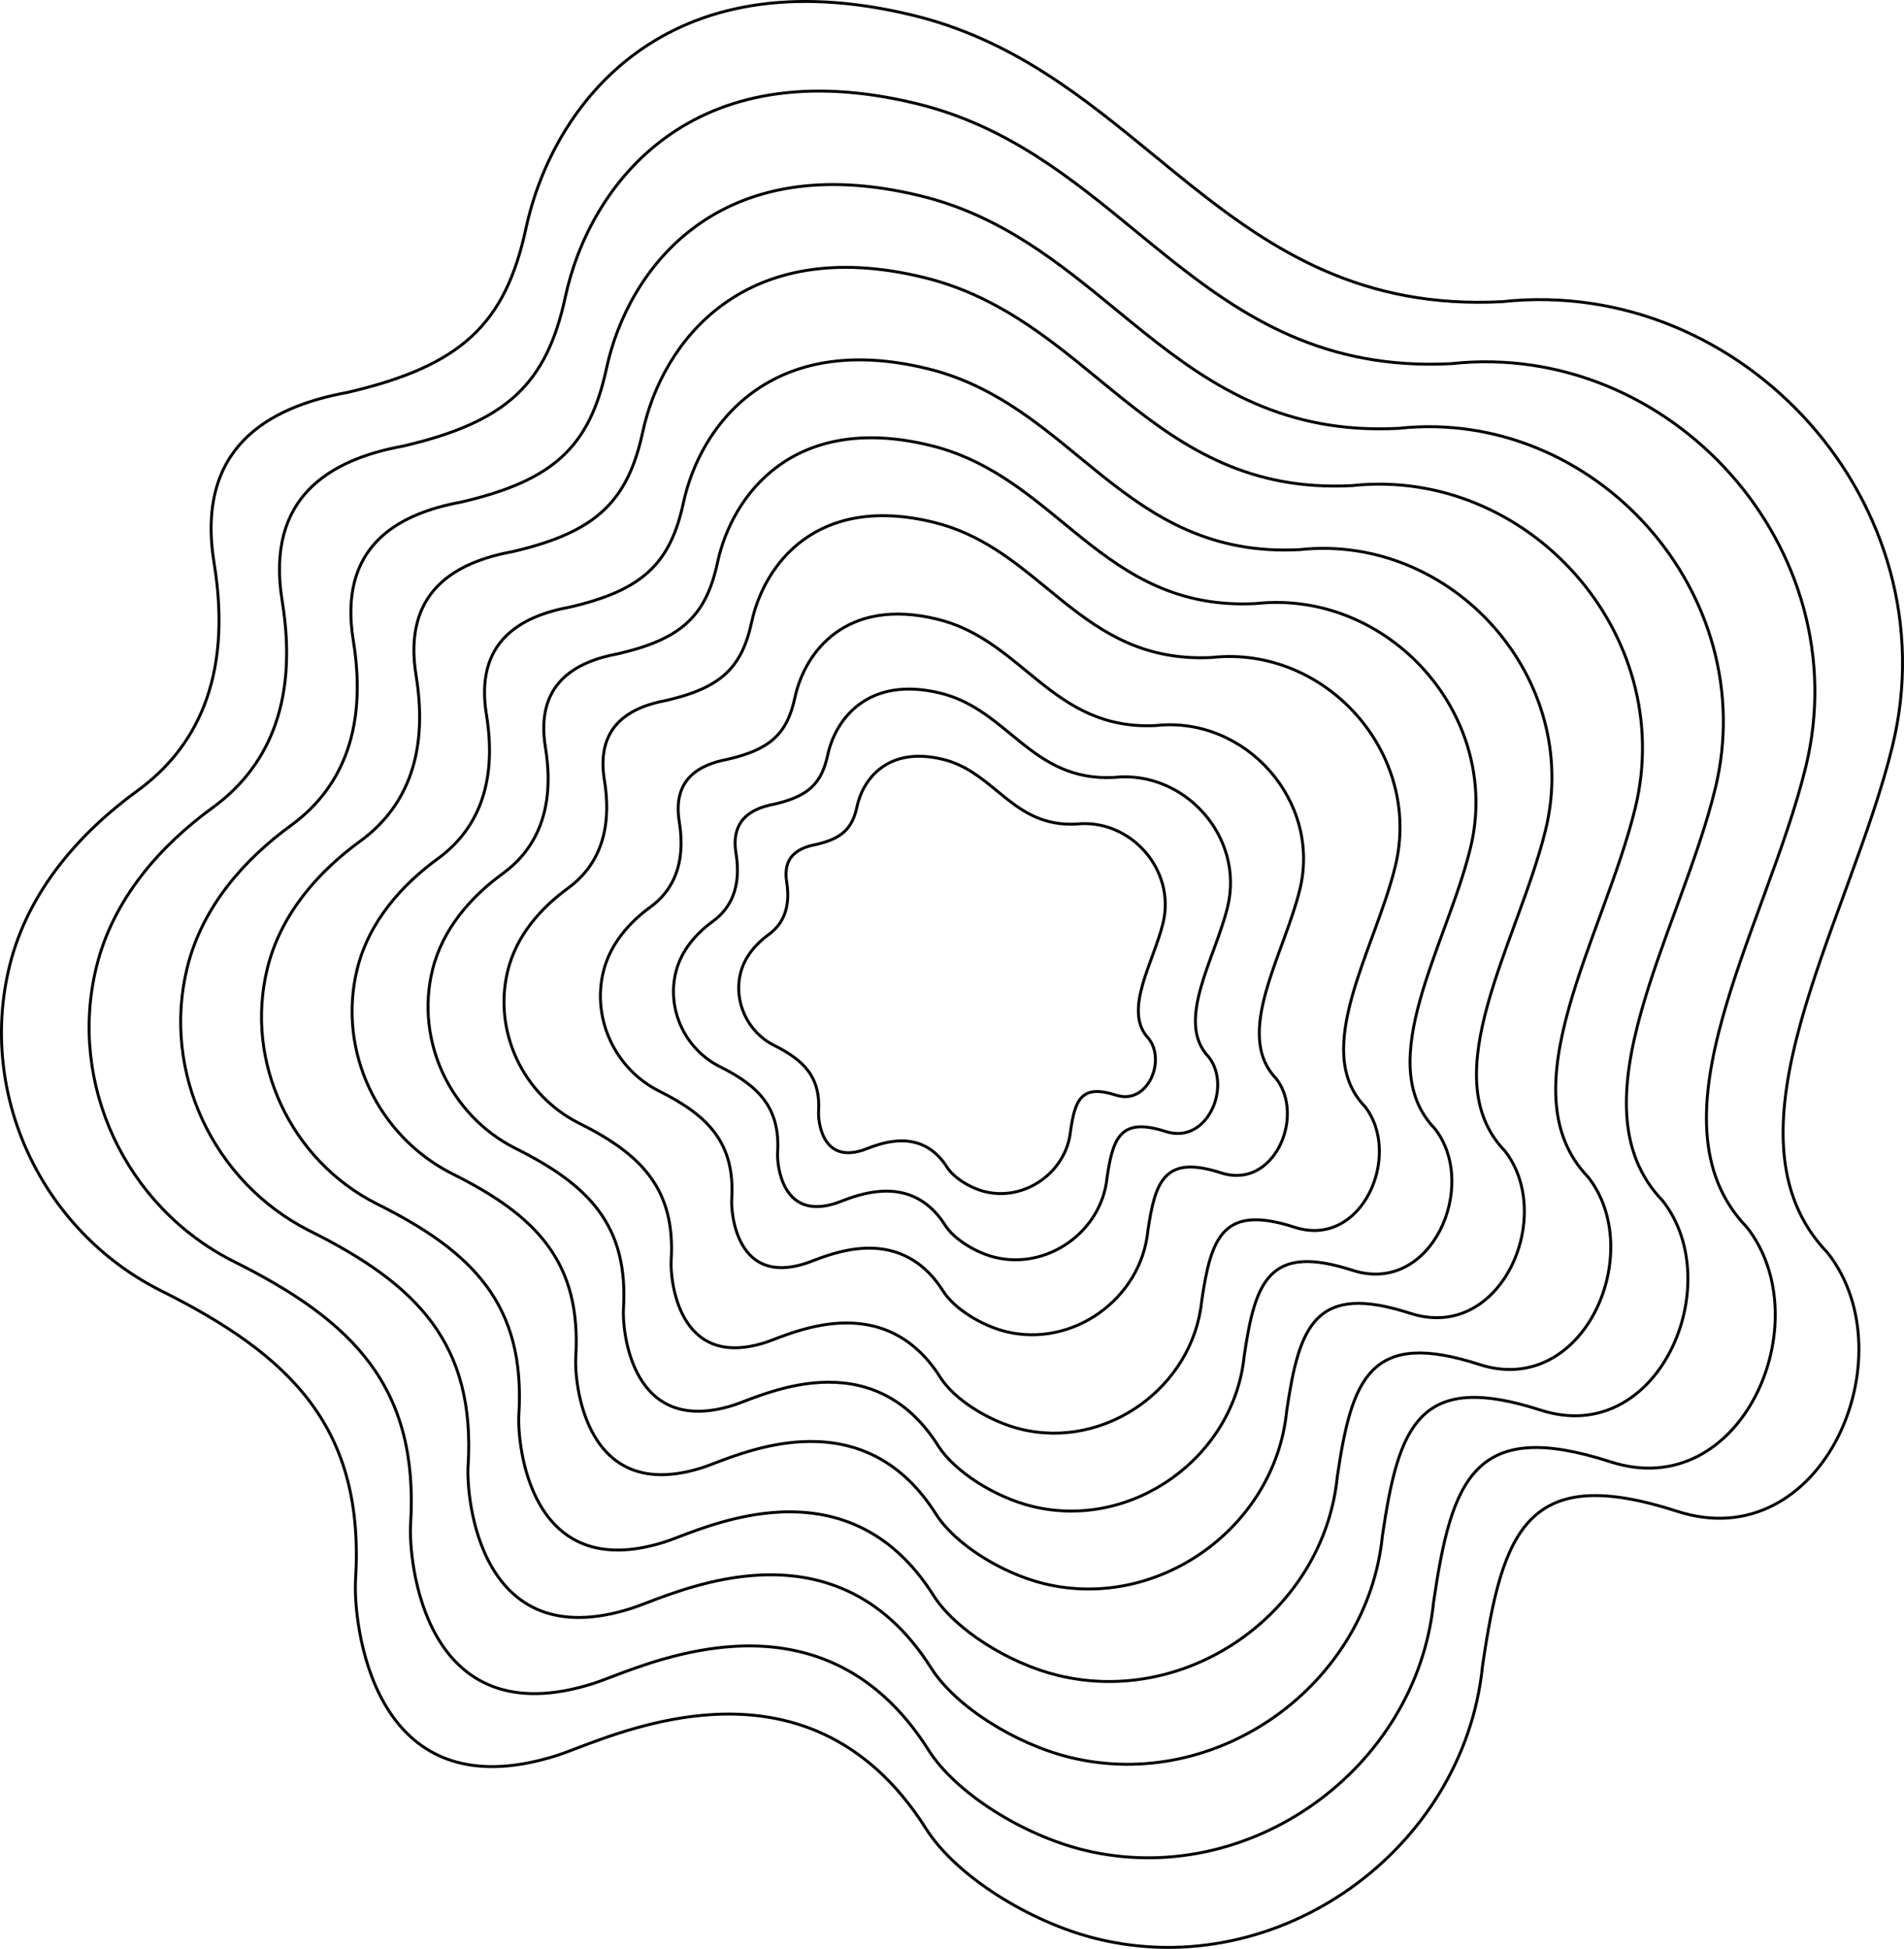<svg width="1955" height="2001" viewBox="0 0 1955 2001" fill="none" xmlns="http://www.w3.org/2000/svg">
<path d="M1104.97 846.123L1105.02 846.121L1105.06 846.117C1160.26 840.131 1207.59 892.764 1194.21 947.715C1191.74 957.861 1187.93 968.532 1184 979.326C1183.67 980.218 1183.34 981.111 1183.02 982.004C1179.4 991.892 1175.76 1001.85 1173.08 1011.45C1167.27 1032.27 1165.76 1052.1 1179.47 1066.38C1188.46 1077.91 1188.22 1095.07 1181.49 1108.12C1178.13 1114.63 1173.22 1120 1167.18 1123.09C1161.17 1126.17 1153.96 1127.04 1145.85 1124.42C1128.63 1118.85 1117.84 1119.55 1110.9 1126.49C1107.49 1129.89 1105.17 1134.64 1103.41 1140.43C1101.65 1146.22 1100.4 1153.19 1099.24 1161.13L1099.24 1161.16L1099.23 1161.19C1095.04 1203.15 1052.76 1233.63 1011.47 1223.57C1003.78 1221.69 995.694 1218.09 988.676 1213.6C981.643 1209.1 975.795 1203.78 972.477 1198.52C965.357 1187.24 957.034 1180.23 948.335 1176.17C939.647 1172.11 930.672 1171.03 922.296 1171.48C908.986 1172.18 896.939 1176.79 889.938 1179.47C888.186 1180.14 886.75 1180.69 885.689 1181.03C874.911 1184.45 866.788 1184.13 860.66 1181.78C854.532 1179.42 850.203 1174.95 847.154 1169.71C841.011 1159.14 840.247 1145.72 840.507 1141.54C841.606 1123.86 837.955 1110.58 829.988 1099.78C822.061 1089.02 809.969 1080.86 794.498 1073.16C767.697 1059.52 753.165 1028.77 760.312 999.434L760.312 999.434C764.518 982.165 776.502 968.818 789.505 959.345C796.287 954.404 801.987 947.784 805.416 938.928C808.842 930.079 809.962 919.097 807.747 905.486C805.624 892.442 808.634 883.805 814.21 877.989C819.859 872.097 828.356 868.872 837.63 867.17L837.664 867.163L837.699 867.155C850.985 864.06 860.38 860.048 867.055 853.858C873.758 847.643 877.551 839.388 879.967 828.173C882.997 814.11 890.901 798.536 905.054 788.214C919.158 777.927 939.657 772.716 968.195 779.675L968.195 779.675C991.034 785.242 1007.26 798.562 1023.6 811.978C1026.38 814.262 1029.16 816.548 1031.98 818.799C1051.33 834.241 1072.22 847.811 1104.97 846.123Z" stroke="black" stroke-width="3"/>
<path d="M1143.68 798.227L1143.73 798.225L1143.77 798.22C1216.06 790.386 1278.03 859.256 1260.5 931.172C1257.27 944.421 1252.3 958.349 1247.17 972.413C1246.74 973.575 1246.32 974.737 1245.89 975.901C1241.18 988.789 1236.44 1001.75 1232.95 1014.24C1225.37 1041.37 1223.47 1066.98 1241.19 1085.39C1253.05 1100.59 1252.71 1123.16 1243.88 1140.3C1239.47 1148.84 1233 1155.92 1225.02 1160C1217.07 1164.07 1207.55 1165.21 1196.87 1161.76C1174.44 1154.52 1160.62 1155.5 1151.75 1164.35C1147.39 1168.7 1144.4 1174.81 1142.11 1182.32C1139.82 1189.84 1138.2 1198.89 1136.68 1209.23L1136.68 1209.26L1136.68 1209.29C1131.18 1264.23 1075.8 1304.15 1021.68 1290.97C1011.6 1288.51 1001.01 1283.8 991.826 1277.92C982.623 1272.04 974.939 1265.06 970.565 1258.14C961.324 1243.5 950.536 1234.43 939.28 1229.17C928.035 1223.92 916.411 1222.52 905.546 1223.1C888.278 1224.02 872.676 1229.98 863.533 1233.47C861.23 1234.35 859.336 1235.08 857.93 1235.52C843.806 1240.01 833.105 1239.61 824.993 1236.49C816.882 1233.38 811.166 1227.47 807.154 1220.57C799.083 1206.7 798.084 1189.11 798.426 1183.61C799.854 1160.65 795.11 1143.47 784.799 1129.49C774.527 1115.56 758.84 1104.97 738.689 1094.94C703.557 1077.08 684.505 1036.79 693.876 998.352L692.419 997.997L693.876 998.352C699.394 975.706 715.11 958.233 732.113 945.852C740.895 939.458 748.267 930.898 752.702 919.45C757.134 908.009 758.595 893.782 755.717 876.108C752.931 859.003 756.875 847.594 764.264 839.891C771.727 832.111 782.917 827.884 795.047 825.659L795.082 825.652L795.116 825.644C812.409 821.618 824.567 816.414 833.185 808.427C841.831 800.415 846.746 789.759 849.885 775.194C853.853 756.786 864.208 736.383 882.772 722.851C901.287 709.355 928.157 702.555 965.476 711.651L965.831 710.194L965.476 711.651C995.364 718.932 1016.6 736.362 1037.91 753.845C1041.53 756.818 1045.15 759.793 1048.82 762.72C1074.02 782.818 1101.14 800.418 1143.68 798.227Z" stroke="black" stroke-width="3"/>
<path d="M1187.01 744.949L1187.06 744.946L1187.1 744.942C1278.51 735.031 1356.87 822.149 1334.71 913.138C1330.63 929.875 1324.36 947.465 1317.88 965.204C1317.35 966.668 1316.81 968.134 1316.28 969.6C1310.33 985.862 1304.36 1002.19 1299.96 1017.94C1290.41 1052.15 1288.08 1084.27 1310.27 1107.33C1325.36 1126.66 1324.91 1155.31 1313.71 1177.03C1308.13 1187.87 1299.91 1196.86 1289.77 1202.06C1279.65 1207.24 1267.53 1208.68 1253.97 1204.3C1225.72 1195.17 1208.49 1196.48 1197.48 1207.47C1192.05 1212.89 1188.3 1220.53 1185.42 1229.97C1182.55 1239.42 1180.51 1250.82 1178.6 1263.86L1178.59 1263.89L1178.59 1263.92C1171.64 1333.46 1101.58 1383.98 1033.11 1367.29C1020.36 1364.18 1006.97 1358.22 995.353 1350.79C983.721 1343.35 973.982 1334.51 968.425 1325.71C956.81 1307.31 943.263 1295.91 929.145 1289.32C915.037 1282.73 900.448 1280.97 886.796 1281.69C865.096 1282.85 845.514 1290.33 833.976 1294.74C831.055 1295.86 828.65 1296.78 826.856 1297.35L827.289 1298.71L826.855 1297.35C808.987 1303.02 795.4 1302.53 785.069 1298.56C774.739 1294.59 767.469 1287.07 762.378 1278.31C752.148 1260.72 750.887 1238.45 751.321 1231.46C753.117 1202.57 747.15 1180.99 734.214 1163.44C721.318 1145.95 701.604 1132.62 676.215 1119.98C631.759 1097.37 607.647 1046.36 619.507 997.697L618.156 997.368L619.507 997.697C626.494 969.008 646.388 946.895 667.868 931.246C678.889 923.219 688.133 912.478 693.694 898.117C699.253 883.762 701.094 865.889 697.474 843.648C693.946 821.975 698.936 807.45 708.355 797.626C717.848 787.725 732.053 782.372 747.38 779.559L747.415 779.553L747.449 779.545C769.228 774.471 784.479 767.927 795.272 757.92C806.092 747.887 812.263 734.532 816.212 716.202C821.231 692.911 834.329 667.079 857.83 649.94C881.283 632.837 915.285 624.251 962.431 635.747L962.787 634.29L962.432 635.747C1000.21 644.955 1027.06 667.005 1053.92 689.059C1058.49 692.808 1063.05 696.557 1067.67 700.243C1099.42 725.575 1133.52 747.705 1187.01 744.949Z" stroke="black" stroke-width="3"/>
<path d="M1244.21 675.064L1244.26 675.062L1244.3 675.058C1360.95 662.422 1460.94 773.48 1432.66 889.484C1427.46 910.796 1419.47 933.188 1411.23 955.747C1410.55 957.609 1409.87 959.472 1409.18 961.335C1401.61 982.021 1394.02 1002.78 1388.42 1022.79C1376.26 1066.3 1373.36 1106.95 1401.46 1136.11C1420.81 1160.85 1420.21 1197.48 1405.9 1225.21C1398.75 1239.05 1388.24 1250.57 1375.24 1257.22C1362.26 1263.85 1346.72 1265.7 1329.35 1260.09C1293.41 1248.49 1271.69 1250.22 1257.85 1264.03C1251 1270.86 1246.25 1280.5 1242.6 1292.48C1238.95 1304.47 1236.36 1318.93 1233.92 1335.51L1233.92 1335.55L1233.91 1335.58C1225.04 1424.27 1135.62 1488.7 1048.21 1467.41C1031.92 1463.44 1014.83 1455.83 1000.01 1446.36C985.17 1436.88 972.717 1425.6 965.6 1414.34C950.85 1391 933.661 1376.56 915.765 1368.21C897.879 1359.86 879.376 1357.63 862.046 1358.55C834.497 1360.01 809.662 1369.49 794.96 1375.11C791.225 1376.53 788.144 1377.71 785.839 1378.44L786.248 1379.73L785.838 1378.44C763.026 1385.68 745.629 1385.07 732.368 1379.98C719.108 1374.88 709.788 1365.24 703.272 1354.04C690.195 1331.57 688.587 1303.16 689.142 1294.23C691.423 1257.55 683.842 1230.21 667.442 1207.99C651.081 1185.82 626.052 1168.9 593.748 1152.83C536.984 1123.98 506.196 1058.92 521.34 996.839L519.975 996.506L521.34 996.839C530.266 960.222 555.674 932.025 583.065 912.089C597.041 901.919 608.755 888.319 615.803 870.135C622.849 851.959 625.193 829.301 620.594 801.07C616.087 773.407 622.456 754.795 634.555 742.189C646.728 729.505 664.912 722.674 684.459 719.091L684.494 719.084L684.528 719.076C712.227 712.63 731.562 704.327 745.226 691.671C758.917 678.989 766.745 662.093 771.763 638.825C778.168 609.127 794.887 576.175 824.906 554.304C854.876 532.469 898.293 521.539 958.414 536.185L958.738 534.853L958.414 536.185C1006.61 547.92 1040.87 576.032 1075.07 604.082C1080.88 608.847 1086.68 613.611 1092.55 618.293C1132.95 650.491 1176.26 678.563 1244.21 675.064Z" stroke="black" stroke-width="3"/>
<path d="M1289.28 619.711L1289.32 619.708L1289.36 619.704C1425.91 604.91 1542.94 734.929 1509.83 870.747C1503.76 895.684 1494.41 921.88 1484.77 948.257C1483.98 950.433 1483.18 952.61 1482.38 954.787C1473.53 978.979 1464.66 1003.24 1458.12 1026.63C1443.9 1077.5 1440.55 1124.91 1473.31 1158.9C1496.01 1187.92 1495.3 1230.88 1478.53 1263.37C1470.16 1279.6 1457.83 1293.1 1442.58 1300.91C1427.35 1308.7 1409.11 1310.86 1388.75 1304.29C1346.75 1290.72 1321.48 1292.79 1305.41 1308.82C1297.45 1316.77 1291.91 1328 1287.65 1341.99C1283.38 1355.99 1280.36 1372.89 1277.51 1392.27L1277.51 1392.31L1277.5 1392.34C1267.11 1496.19 1162.43 1571.64 1060.1 1546.71C1041.03 1542.06 1021.02 1533.16 1003.68 1522.07C986.312 1510.97 971.722 1497.76 963.375 1484.54C946.155 1457.28 926.096 1440.44 905.224 1430.7C884.361 1420.96 862.775 1418.35 842.546 1419.43C810.388 1421.13 781.413 1432.2 764.22 1438.76C759.843 1440.43 756.23 1441.81 753.522 1442.67L753.907 1443.89L753.521 1442.67C726.814 1451.15 706.415 1450.44 690.847 1444.46C675.278 1438.48 664.343 1427.16 656.705 1414.03C641.383 1387.7 639.501 1354.41 640.152 1343.94C642.816 1301.11 633.964 1269.19 614.834 1243.27C595.744 1217.39 566.528 1197.63 528.775 1178.85C462.313 1145.07 426.264 1068.87 443.996 996.159L442.736 995.852L443.996 996.159C454.451 953.263 484.203 920.245 516.251 896.914C532.556 885.047 546.216 869.181 554.435 847.971C562.652 826.767 565.392 800.321 560.021 767.345C554.743 734.937 562.199 713.088 576.409 698.278C590.694 683.39 612.014 675.389 634.885 671.195L634.92 671.188L634.955 671.18C667.318 663.646 689.871 653.951 705.796 639.196C721.749 624.415 730.883 604.714 736.743 577.535C744.24 542.763 763.812 504.171 798.966 478.553C834.072 452.969 884.906 440.184 955.248 457.324L955.536 456.142L955.248 457.324C1011.65 471.061 1051.75 503.973 1091.72 536.772C1098.51 542.343 1105.3 547.912 1112.16 553.382C1159.36 591.019 1209.93 623.796 1289.28 619.711Z" stroke="black" stroke-width="3"/>
<path d="M1334.34 564.357L1334.39 564.355L1334.43 564.35C1490.86 547.398 1624.94 696.377 1587.01 852.011C1580.05 880.572 1569.34 910.572 1558.32 940.767C1557.41 943.259 1556.49 945.753 1555.58 948.246C1545.45 975.941 1535.29 1003.71 1527.82 1030.47C1511.54 1088.71 1507.74 1142.88 1545.15 1181.7C1571.21 1215 1570.38 1264.27 1551.16 1301.53C1541.56 1320.14 1527.43 1335.64 1509.91 1344.6C1492.43 1353.55 1471.5 1356.03 1448.14 1348.48C1400.08 1332.95 1371.28 1335.36 1352.98 1353.62C1343.9 1362.68 1337.57 1375.5 1332.7 1391.5C1327.82 1407.51 1324.36 1426.84 1321.1 1449.03L1321.1 1449.07L1321.09 1449.1C1309.19 1568.12 1189.25 1654.58 1071.99 1626.01C1050.14 1620.68 1027.22 1610.48 1007.34 1597.77C987.454 1585.06 970.726 1569.91 961.15 1554.75C941.46 1523.57 918.532 1504.32 894.682 1493.18C870.843 1482.05 846.173 1479.07 823.046 1480.3C786.278 1482.26 753.165 1494.9 733.48 1502.42C728.461 1504.33 724.316 1505.92 721.205 1506.9C690.602 1516.62 667.202 1515.82 649.325 1508.95C631.448 1502.08 618.898 1489.08 610.138 1474.02C592.57 1443.82 590.416 1405.67 591.163 1393.66C594.21 1344.66 584.085 1308.18 562.226 1278.55C540.406 1248.97 507.003 1226.36 463.801 1204.87C387.643 1166.15 346.331 1078.82 366.652 995.479L365.195 995.124L366.652 995.479C378.635 946.304 412.732 908.466 449.437 881.74C468.07 868.175 483.677 850.044 493.067 825.807C502.455 801.576 505.592 771.341 499.449 733.62C493.399 696.467 501.942 671.38 518.264 654.366C534.66 637.275 559.115 628.104 585.312 623.299L585.346 623.292L585.381 623.284C622.41 614.663 648.18 603.575 666.366 586.721C684.581 569.841 695.021 547.336 701.723 516.245C710.313 476.399 732.737 432.168 773.027 402.801C813.267 373.47 871.519 358.829 952.082 378.463L952.388 377.205L952.082 378.463C1016.69 394.201 1062.63 431.915 1108.38 469.462C1116.15 475.84 1123.91 482.212 1131.76 488.471C1185.77 531.546 1243.6 569.03 1334.34 564.357Z" stroke="black" stroke-width="3"/>
<path d="M1388.07 498.624L1388.12 498.622L1388.16 498.617C1568.3 479.103 1722.71 650.599 1679.02 829.762C1671.01 862.626 1658.69 897.143 1646 931.873C1644.96 934.738 1643.91 937.605 1642.86 940.473C1631.2 972.33 1619.52 1004.26 1610.91 1035.04C1592.19 1102.01 1587.86 1164.21 1630.82 1208.76C1660.88 1247.16 1659.9 1303.93 1637.76 1346.85C1626.7 1368.29 1610.4 1386.15 1590.2 1396.48C1570.03 1406.8 1545.88 1409.66 1518.95 1400.96C1463.67 1383.11 1430.64 1385.91 1409.68 1406.82C1399.28 1417.2 1392.01 1431.9 1386.41 1450.29C1380.8 1468.69 1376.82 1490.91 1373.07 1516.43L1373.07 1516.47L1373.07 1516.5C1359.35 1653.53 1221.22 1753.07 1086.16 1720.18C1060.99 1714.04 1034.6 1702.29 1011.72 1687.67C988.815 1673.04 969.539 1655.59 958.496 1638.11C935.862 1602.29 909.512 1580.18 882.114 1567.39C854.726 1554.61 826.378 1551.18 799.796 1552.59C757.533 1554.84 719.484 1569.36 696.828 1578.01C691.045 1580.21 686.265 1582.04 682.673 1583.18C647.427 1594.37 620.448 1593.45 599.818 1585.53C579.189 1577.61 564.713 1562.6 554.615 1545.25C534.372 1510.47 531.891 1466.53 532.752 1452.7C536.255 1396.38 524.615 1354.48 499.501 1320.44C474.426 1286.46 436.031 1260.48 386.333 1235.76C298.612 1191.18 251.028 1090.64 274.435 994.671L273.175 994.364L274.435 994.671C288.239 938.04 327.517 894.478 369.774 863.72C391.183 848.14 409.11 827.319 419.897 799.487C430.681 771.662 434.291 736.927 427.228 693.571C420.258 650.784 430.097 621.853 448.936 602.222C467.849 582.514 496.044 571.953 526.204 566.423L526.239 566.416L526.274 566.408C568.864 556.495 598.47 543.753 619.353 524.407C640.264 505.036 652.262 479.2 659.968 443.464C669.86 397.593 695.686 346.663 742.098 312.846C788.461 279.064 855.557 262.219 948.307 284.816L948.662 283.359L948.307 284.816C1022.7 302.931 1075.61 346.345 1128.24 389.533C1137.18 396.867 1146.11 404.194 1155.14 411.39C1217.27 460.923 1283.75 503.995 1388.07 498.624Z" stroke="black" stroke-width="3"/>
<path d="M1436.03 439.811L1436.07 439.809L1436.11 439.804C1637.42 417.997 1809.96 609.638 1761.15 809.854C1752.2 846.569 1738.43 885.128 1724.26 923.915C1723.09 927.114 1721.92 930.316 1720.75 933.518C1707.73 969.098 1694.68 1004.75 1685.08 1039.12C1664.17 1113.92 1659.35 1183.29 1707.27 1232.98C1740.9 1275.93 1739.8 1339.42 1715.05 1387.4C1702.68 1411.37 1684.46 1431.35 1661.86 1442.91C1639.29 1454.45 1612.27 1457.64 1582.15 1447.92C1520.42 1427.98 1483.63 1431.14 1460.3 1454.42C1448.7 1465.98 1440.6 1482.37 1434.34 1502.9C1428.08 1523.43 1423.64 1548.23 1419.46 1576.74L1419.45 1576.77L1419.45 1576.81C1404.12 1729.95 1249.75 1841.19 1098.82 1804.43C1070.69 1797.57 1041.19 1784.45 1015.62 1768.11C990.03 1751.76 968.479 1732.25 956.128 1712.7C930.866 1672.72 901.463 1648.05 870.897 1633.78C840.341 1619.52 808.712 1615.7 779.046 1617.27C731.879 1619.78 689.425 1635.98 664.118 1645.64C657.652 1648.11 652.305 1650.15 648.285 1651.43L648.739 1652.85L648.285 1651.43C608.893 1663.93 578.721 1662.91 555.635 1654.05C532.549 1645.18 516.355 1628.39 505.062 1608.99C482.43 1570.1 479.66 1520.99 480.622 1505.52C484.532 1442.65 471.539 1395.9 443.52 1357.93C415.542 1320.01 372.693 1291.01 317.2 1263.41C219.157 1213.59 165.972 1101.21 192.133 993.949L190.676 993.594L192.133 993.949C207.564 930.645 251.464 881.963 298.677 847.597C322.564 830.214 342.562 806.986 354.595 775.938C366.626 744.896 370.657 706.135 362.772 657.739C354.981 609.91 365.978 577.539 387.064 555.567C408.223 533.517 439.754 521.713 473.453 515.533L473.488 515.527L473.522 515.519C521.076 504.45 554.106 490.228 577.396 468.653C600.714 447.051 614.101 418.235 622.703 378.344C633.757 327.081 662.619 270.159 714.496 232.36C766.323 194.596 841.311 175.779 944.938 201.026L945.293 199.569L944.938 201.026C1028.06 221.268 1087.19 269.783 1145.97 318.016C1155.95 326.206 1165.92 334.388 1176 342.422C1245.38 397.733 1319.58 445.806 1436.03 439.811Z" stroke="black" stroke-width="3"/>
<path d="M1490.34 373.386L1490.38 373.384L1490.42 373.379C1715.7 348.982 1908.78 563.377 1854.15 787.371C1844.14 828.435 1828.74 871.558 1812.89 914.926C1811.59 918.503 1810.28 922.081 1808.97 925.66C1794.4 965.447 1779.81 1005.31 1769.07 1043.73C1745.68 1127.36 1740.33 1204.85 1793.86 1260.33C1831.52 1308.43 1830.29 1379.5 1802.58 1433.19C1788.73 1460.02 1768.32 1482.39 1743.01 1495.34C1717.72 1508.27 1687.45 1511.84 1653.72 1500.95C1584.69 1478.66 1543.63 1482.22 1517.61 1508.18C1504.68 1521.08 1495.62 1539.37 1488.63 1562.31C1481.64 1585.25 1476.67 1612.98 1471.99 1644.85L1471.98 1644.88L1471.98 1644.92C1454.83 1816.26 1282.07 1940.72 1113.15 1899.59C1081.66 1891.92 1048.66 1877.23 1020.04 1858.95C991.406 1840.66 967.279 1818.84 953.446 1796.95C925.207 1752.27 892.346 1724.7 858.193 1708.77C824.05 1692.84 788.705 1688.56 755.546 1690.32C702.824 1693.12 655.382 1711.22 627.073 1722.03C619.833 1724.79 613.845 1727.07 609.339 1728.5C565.254 1742.5 531.464 1741.36 505.596 1731.43C479.728 1721.5 461.588 1702.69 448.943 1680.97C423.606 1637.45 420.506 1582.5 421.583 1565.18C425.955 1494.92 411.428 1442.68 380.12 1400.27C348.851 1357.9 300.951 1325.49 238.887 1294.63C129.165 1238.88 69.645 1113.14 98.924 993.133L97.467 992.778L98.924 993.133C116.196 922.295 165.332 867.828 218.157 829.388C244.85 809.968 267.194 784.022 280.638 749.341C294.081 714.667 298.589 671.359 289.775 617.268C281.054 563.746 293.361 527.491 316.991 502.873C340.695 478.179 376.004 464.97 413.71 458.058L413.745 458.052L413.779 458.044C466.955 445.67 503.862 429.777 529.877 405.683C555.921 381.563 570.882 349.382 580.499 304.796C592.87 247.445 625.17 183.755 683.235 141.458C741.25 99.197 825.178 78.153 941.123 106.393L941.411 105.212L941.123 106.393C1034.13 129.037 1100.3 183.313 1166.04 237.246C1177.21 246.402 1188.36 255.549 1199.62 264.529C1277.21 326.366 1360.16 380.086 1490.34 373.386Z" stroke="black" stroke-width="3"/>
<path d="M1542.34 309.729L1542.38 309.727L1542.42 309.722C1790.65 282.844 2003.39 519.044 1943.2 765.824C1932.17 811.055 1915.2 858.554 1897.75 906.313C1896.31 910.253 1894.87 914.195 1893.43 918.138C1877.39 961.954 1861.32 1005.84 1849.49 1048.15C1823.73 1140.25 1817.86 1225.51 1876.76 1286.55C1918.3 1339.57 1916.92 1417.91 1886.38 1477.08C1871.12 1506.64 1848.62 1531.31 1820.71 1545.58C1792.82 1559.84 1759.44 1563.78 1722.25 1551.77C1646.22 1527.23 1601.09 1531.18 1572.49 1559.69C1558.27 1573.88 1548.31 1594 1540.61 1619.25C1532.91 1644.5 1527.44 1675.02 1522.29 1710.12L1522.28 1710.16L1522.28 1710.19C1503.38 1898.98 1313.01 2036.11 1126.86 1990.79C1092.17 1982.33 1055.8 1966.15 1024.27 1946.01C992.723 1925.86 966.13 1901.81 950.878 1877.68C919.79 1828.5 883.618 1798.17 846.03 1780.63C808.452 1763.1 769.549 1758.39 733.047 1760.33C675.006 1763.41 622.788 1783.33 591.604 1795.23C583.624 1798.27 577.021 1800.79 572.051 1802.37C523.471 1817.79 486.218 1816.54 457.686 1805.59C429.155 1794.64 409.151 1773.9 395.211 1749.96C367.284 1701.99 363.869 1641.45 365.057 1622.35C369.87 1545 353.876 1487.51 319.419 1440.84C285 1394.21 232.269 1358.53 163.917 1324.55C43.007 1263.12 -22.584 1124.58 9.681 992.351L8.421 992.043L9.681 992.351C28.716 914.291 82.866 854.282 141.064 811.938C170.443 790.565 195.033 762.015 209.829 723.852C224.623 685.697 229.588 638.032 219.884 578.484C210.272 519.505 223.833 479.527 249.9 452.376C276.04 425.147 314.967 410.592 356.509 402.978L356.544 402.972L356.579 402.964C415.137 389.339 455.756 371.845 484.381 345.337C513.034 318.804 529.503 283.397 540.091 234.313C553.723 171.127 589.314 100.951 653.304 54.344C717.245 7.772 809.731 -15.405 937.47 15.703L937.825 14.246L937.47 15.703C1039.95 40.649 1112.85 100.446 1185.26 159.84C1197.56 169.923 1209.84 179.994 1222.24 189.881C1307.69 257.973 1399.02 317.105 1542.34 309.729Z" stroke="black" stroke-width="3"/>
</svg>
